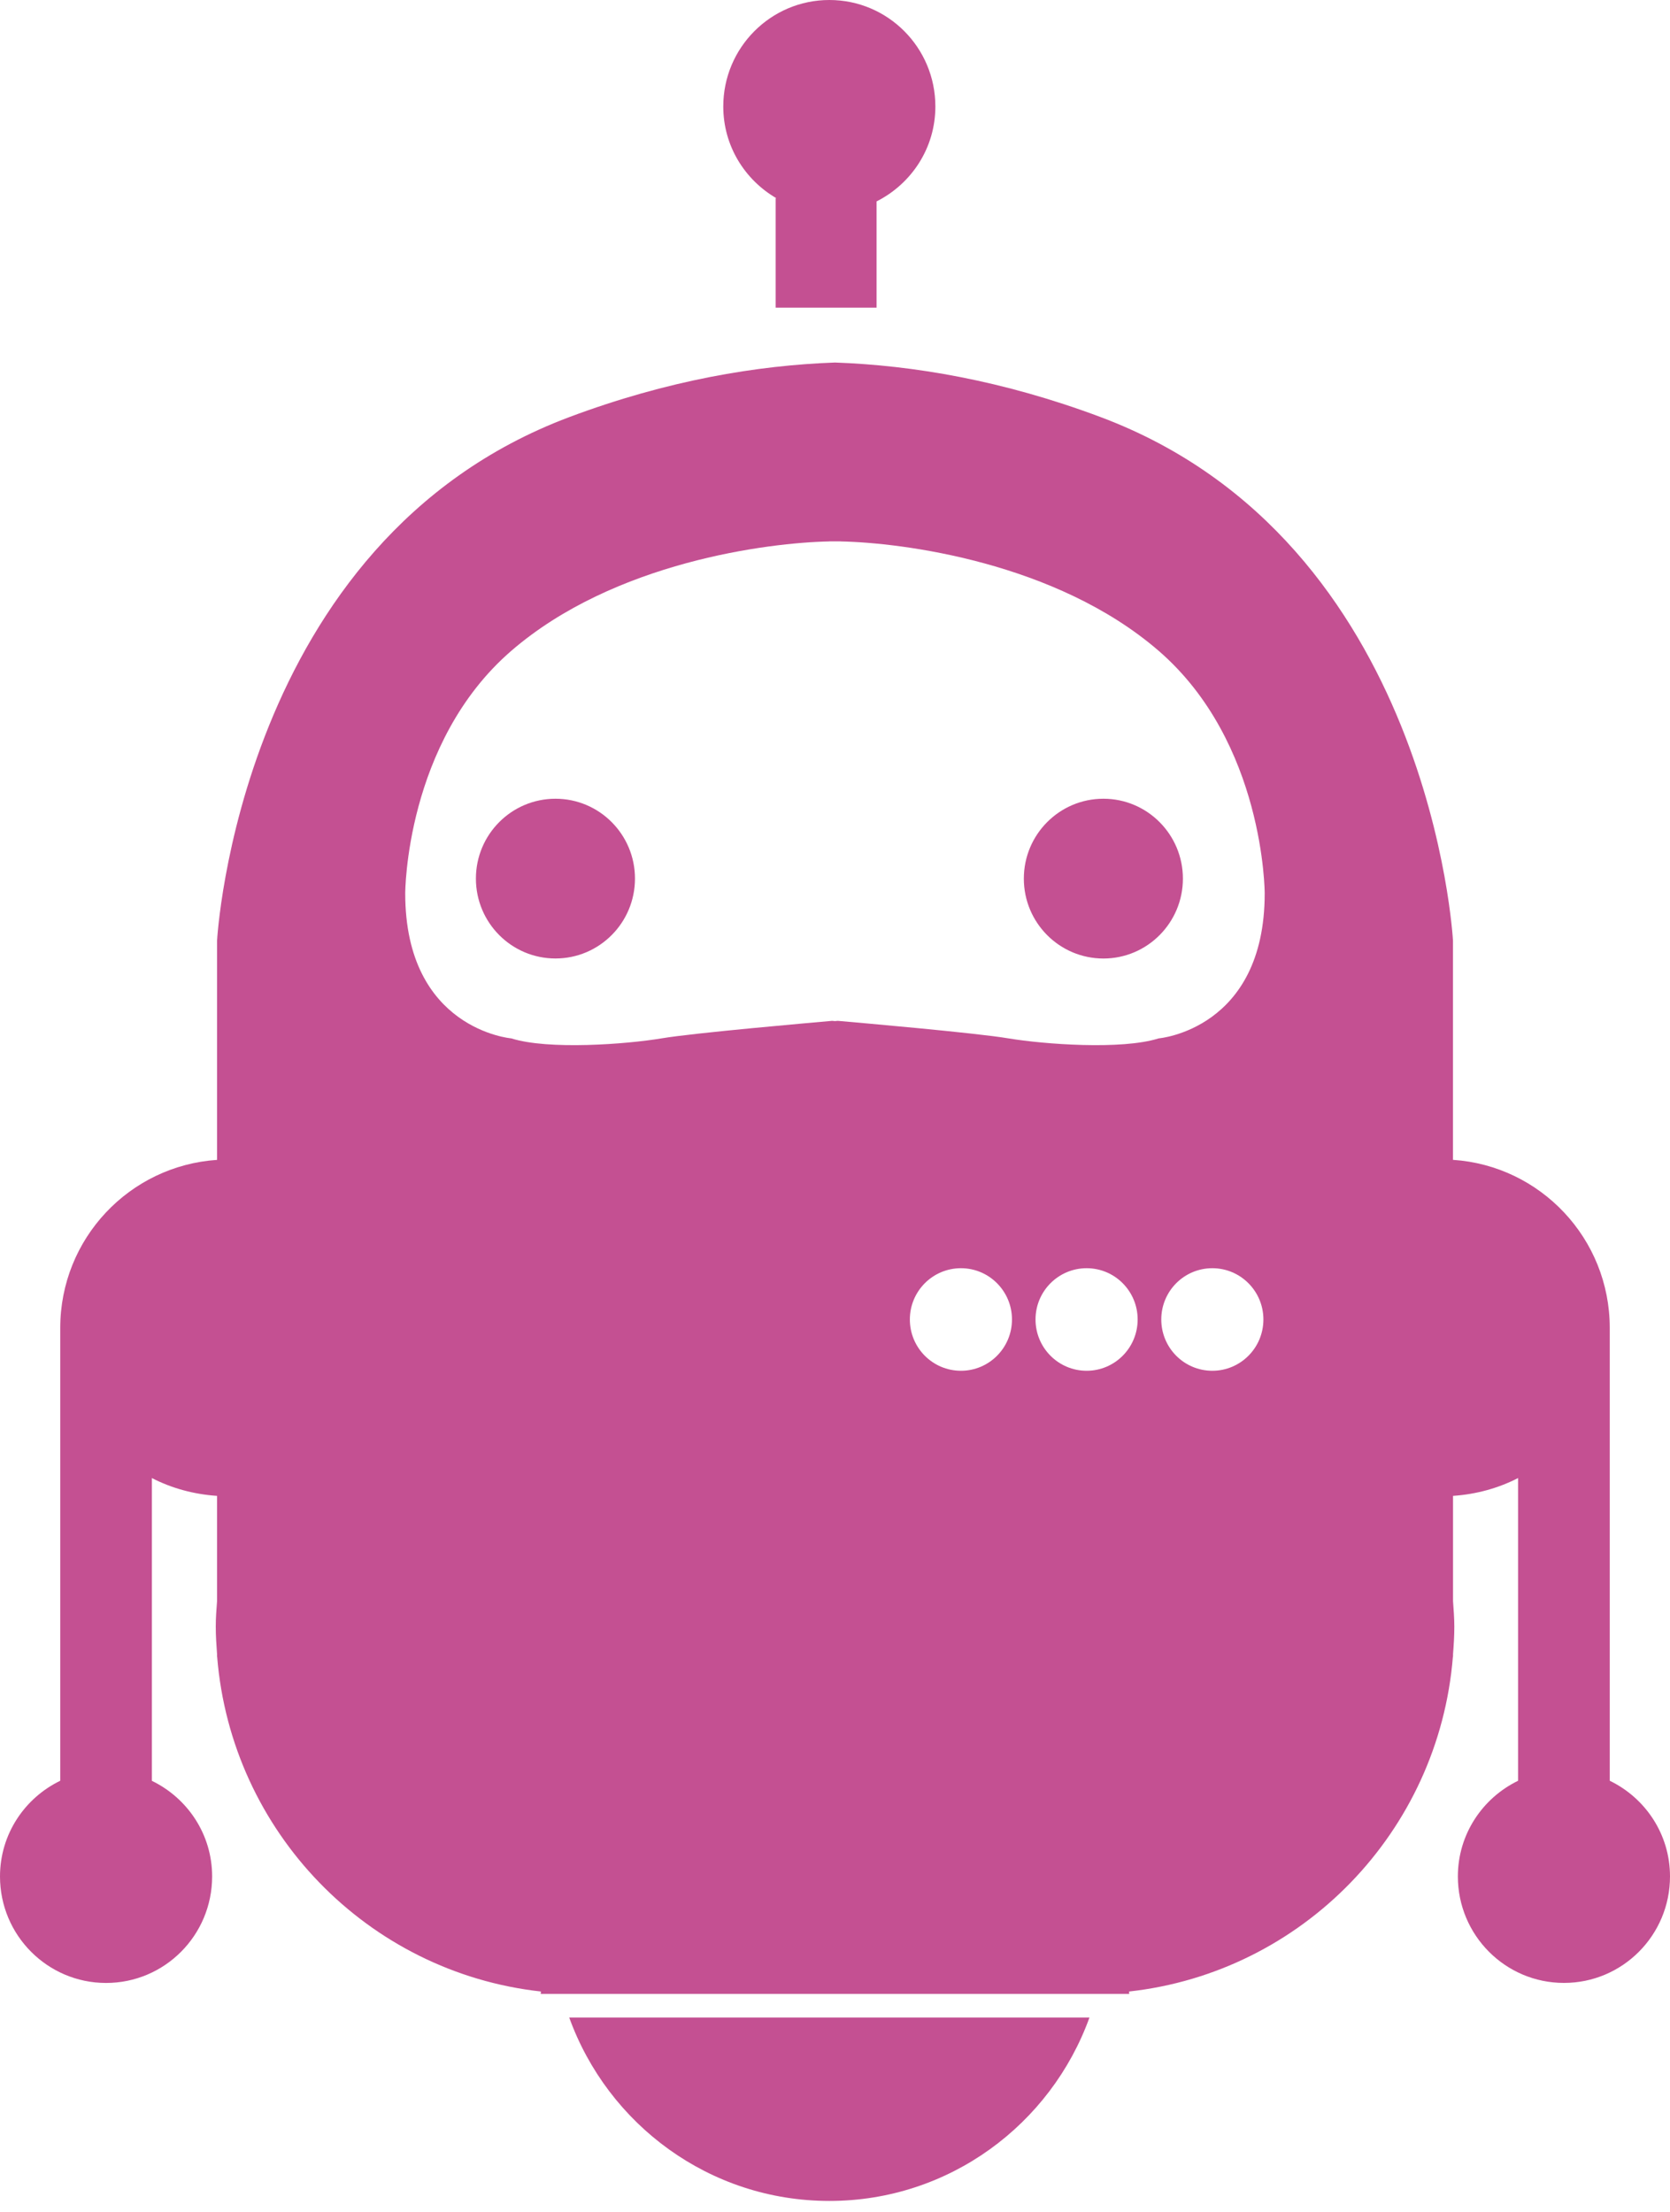 <svg width="40" height="53" viewBox="0 0 40 53" fill="none" xmlns="http://www.w3.org/2000/svg">
<path d="M24.523 21.049C24.523 19.992 25.376 19.135 26.429 19.135C27.48 19.135 28.333 19.992 28.333 21.049C28.333 22.105 27.48 22.963 26.429 22.963C25.375 22.962 24.523 22.105 24.523 21.049ZM18.595 4.748H18.579V7.371H20.996V4.825C21.828 4.405 22.404 3.55 22.404 2.551C22.404 1.142 21.268 0 19.865 0C18.462 0 17.324 1.142 17.324 2.551C17.324 3.494 17.838 4.307 18.595 4.748ZM13.305 22.962C14.356 22.962 15.209 22.105 15.209 21.048C15.209 19.991 14.356 19.135 13.305 19.135C12.252 19.135 11.399 19.991 11.399 21.048C11.399 22.105 12.252 22.962 13.305 22.962ZM19.865 52.727C22.732 52.727 25.169 50.895 26.095 48.333H13.634C14.56 50.895 16.996 52.727 19.865 52.727ZM0 44.953C0 43.941 0.592 43.073 1.443 42.661V31.813C1.443 29.673 3.102 27.926 5.199 27.787V22.537C5.199 22.537 5.709 12.969 13.634 9.993C15.988 9.11 18.138 8.752 20 8.685C21.864 8.752 24.013 9.11 26.365 9.993C34.292 12.969 34.802 22.537 34.802 22.537V27.786C36.898 27.925 38.557 29.673 38.557 31.812V42.661C39.408 43.073 40 43.941 40 44.953C40 46.362 38.863 47.504 37.46 47.504C36.057 47.504 34.919 46.362 34.919 44.953C34.919 43.941 35.512 43.073 36.361 42.661V35.409C35.889 35.652 35.359 35.798 34.803 35.836V38.357C34.817 38.56 34.834 38.762 34.834 38.971C34.834 39.192 34.82 39.41 34.803 39.629V39.688H34.8C34.462 43.887 31.19 47.251 27.044 47.71L27.047 47.767H20H12.952L12.956 47.71C8.81 47.251 5.539 43.887 5.201 39.688H5.199V39.629C5.183 39.41 5.168 39.192 5.168 38.971C5.168 38.763 5.183 38.56 5.199 38.357V35.836C4.64 35.798 4.11 35.653 3.638 35.409V42.663C4.489 43.075 5.081 43.942 5.081 44.953C5.081 46.363 3.944 47.505 2.54 47.505C1.138 47.504 0 46.363 0 44.953ZM24.239 31.61C24.239 30.933 23.692 30.382 23.017 30.382C22.34 30.382 21.793 30.932 21.793 31.61C21.793 32.289 22.34 32.839 23.017 32.839C23.692 32.839 24.239 32.289 24.239 31.61ZM27.249 31.61C27.249 30.933 26.703 30.382 26.027 30.382C25.351 30.382 24.803 30.932 24.803 31.61C24.803 32.289 25.351 32.839 26.027 32.839C26.702 32.839 27.249 32.289 27.249 31.61ZM30.261 31.61C30.261 30.933 29.714 30.382 29.038 30.382C28.361 30.382 27.815 30.932 27.815 31.61C27.815 32.289 28.361 32.839 29.038 32.839C29.714 32.839 30.261 32.289 30.261 31.61ZM9.706 21.403C9.706 24.663 12.246 24.876 12.246 24.876C13.13 25.157 14.999 25.017 15.844 24.876C16.622 24.744 19.477 24.497 19.931 24.456C19.949 24.458 19.976 24.461 19.999 24.462C20.023 24.461 20.05 24.458 20.067 24.456C20.522 24.496 23.375 24.744 24.154 24.876C25.001 25.017 26.868 25.157 27.753 24.876C27.753 24.876 30.292 24.664 30.292 21.403C30.292 21.403 30.292 17.789 27.753 15.592C25.289 13.461 21.587 12.998 20.134 12.971V12.969C20.113 12.969 20.088 12.97 20.066 12.97C20.045 12.97 20.019 12.969 19.999 12.969C19.979 12.969 19.953 12.97 19.931 12.97C19.91 12.97 19.884 12.969 19.864 12.969V12.971C18.413 12.998 14.709 13.461 12.246 15.592C9.706 17.789 9.706 21.403 9.706 21.403Z" fill="#C45092"/>
</svg>
